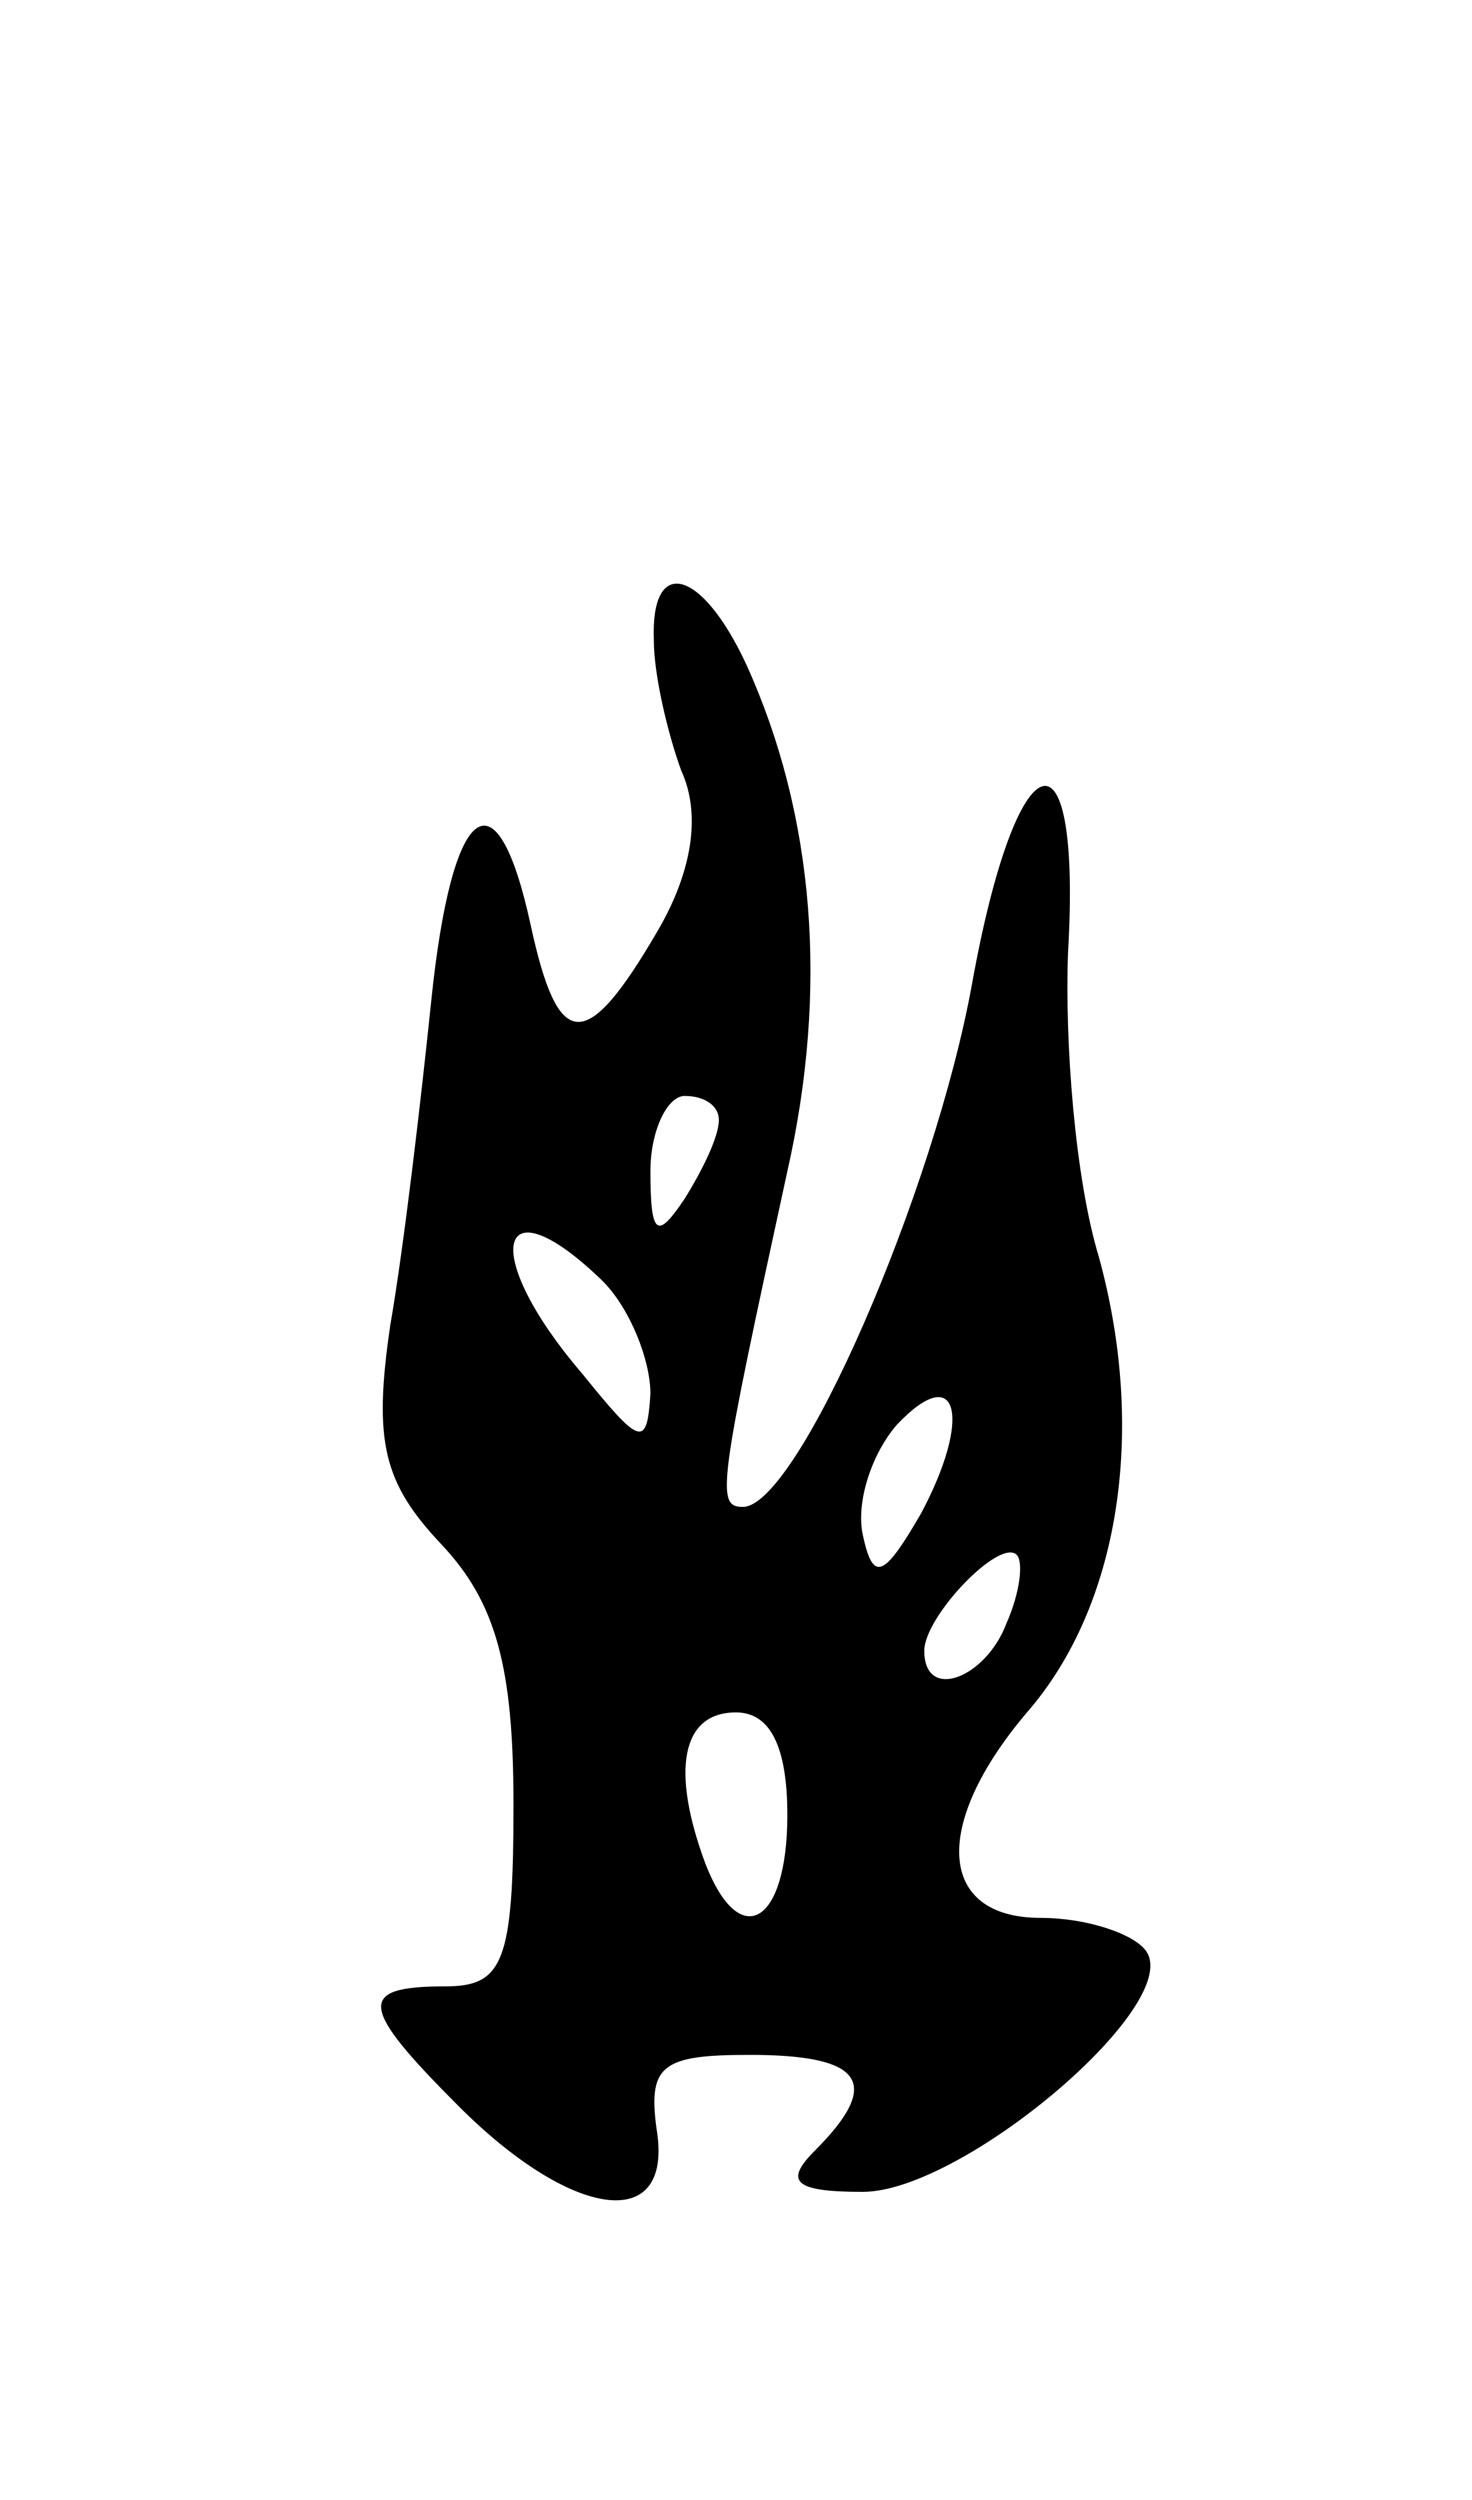 <svg version="1.0" xmlns="http://www.w3.org/2000/svg"
 width="43pt" height="73pt" viewBox="0 0 43 73"
 preserveAspectRatio="xMidYMid meet">
<g transform="translate(0,73) scale(0.1,-0.1)"
fill="#000000" stroke="none">
<path d="M191 543 c0 -10 4 -27 8 -38 6 -13 3 -30 -7 -47 -21 -36 -29 -35 -37
2 -10 46 -23 36 -29 -22 -3 -29 -8 -72 -12 -95 -5 -34 -2 -46 15 -64 16 -17
21 -36 21 -76 0 -46 -3 -53 -20 -53 -26 0 -25 -6 4 -35 33 -33 62 -37 58 -8
-3 20 1 23 27 23 33 0 39 -8 19 -28 -9 -9 -6 -12 14 -12 29 0 93 54 83 70 -3
5 -17 10 -31 10 -30 0 -32 27 -4 60 27 31 35 82 21 133 -7 23 -10 63 -9 89 4
69 -15 63 -28 -9 -11 -61 -51 -153 -67 -153 -8 0 -7 6 13 98 12 53 8 104 -12
148 -13 28 -28 32 -27 7z m19 -140 c0 -5 -5 -15 -10 -23 -8 -12 -10 -11 -10 8
0 12 5 22 10 22 6 0 10 -3 10 -7z m-34 -47 c8 -8 14 -23 14 -33 -1 -16 -3 -15
-20 6 -30 35 -25 57 6 27z m93 -68 c-11 -19 -14 -20 -17 -6 -2 10 3 24 10 32
18 19 22 2 7 -26z m25 -32 c-6 -16 -24 -23 -24 -8 0 10 22 33 27 28 2 -2 1
-11 -3 -20z m-64 -56 c0 -32 -14 -40 -24 -14 -10 27 -7 44 9 44 10 0 15 -10
15 -30z"/>
</g>
</svg>
